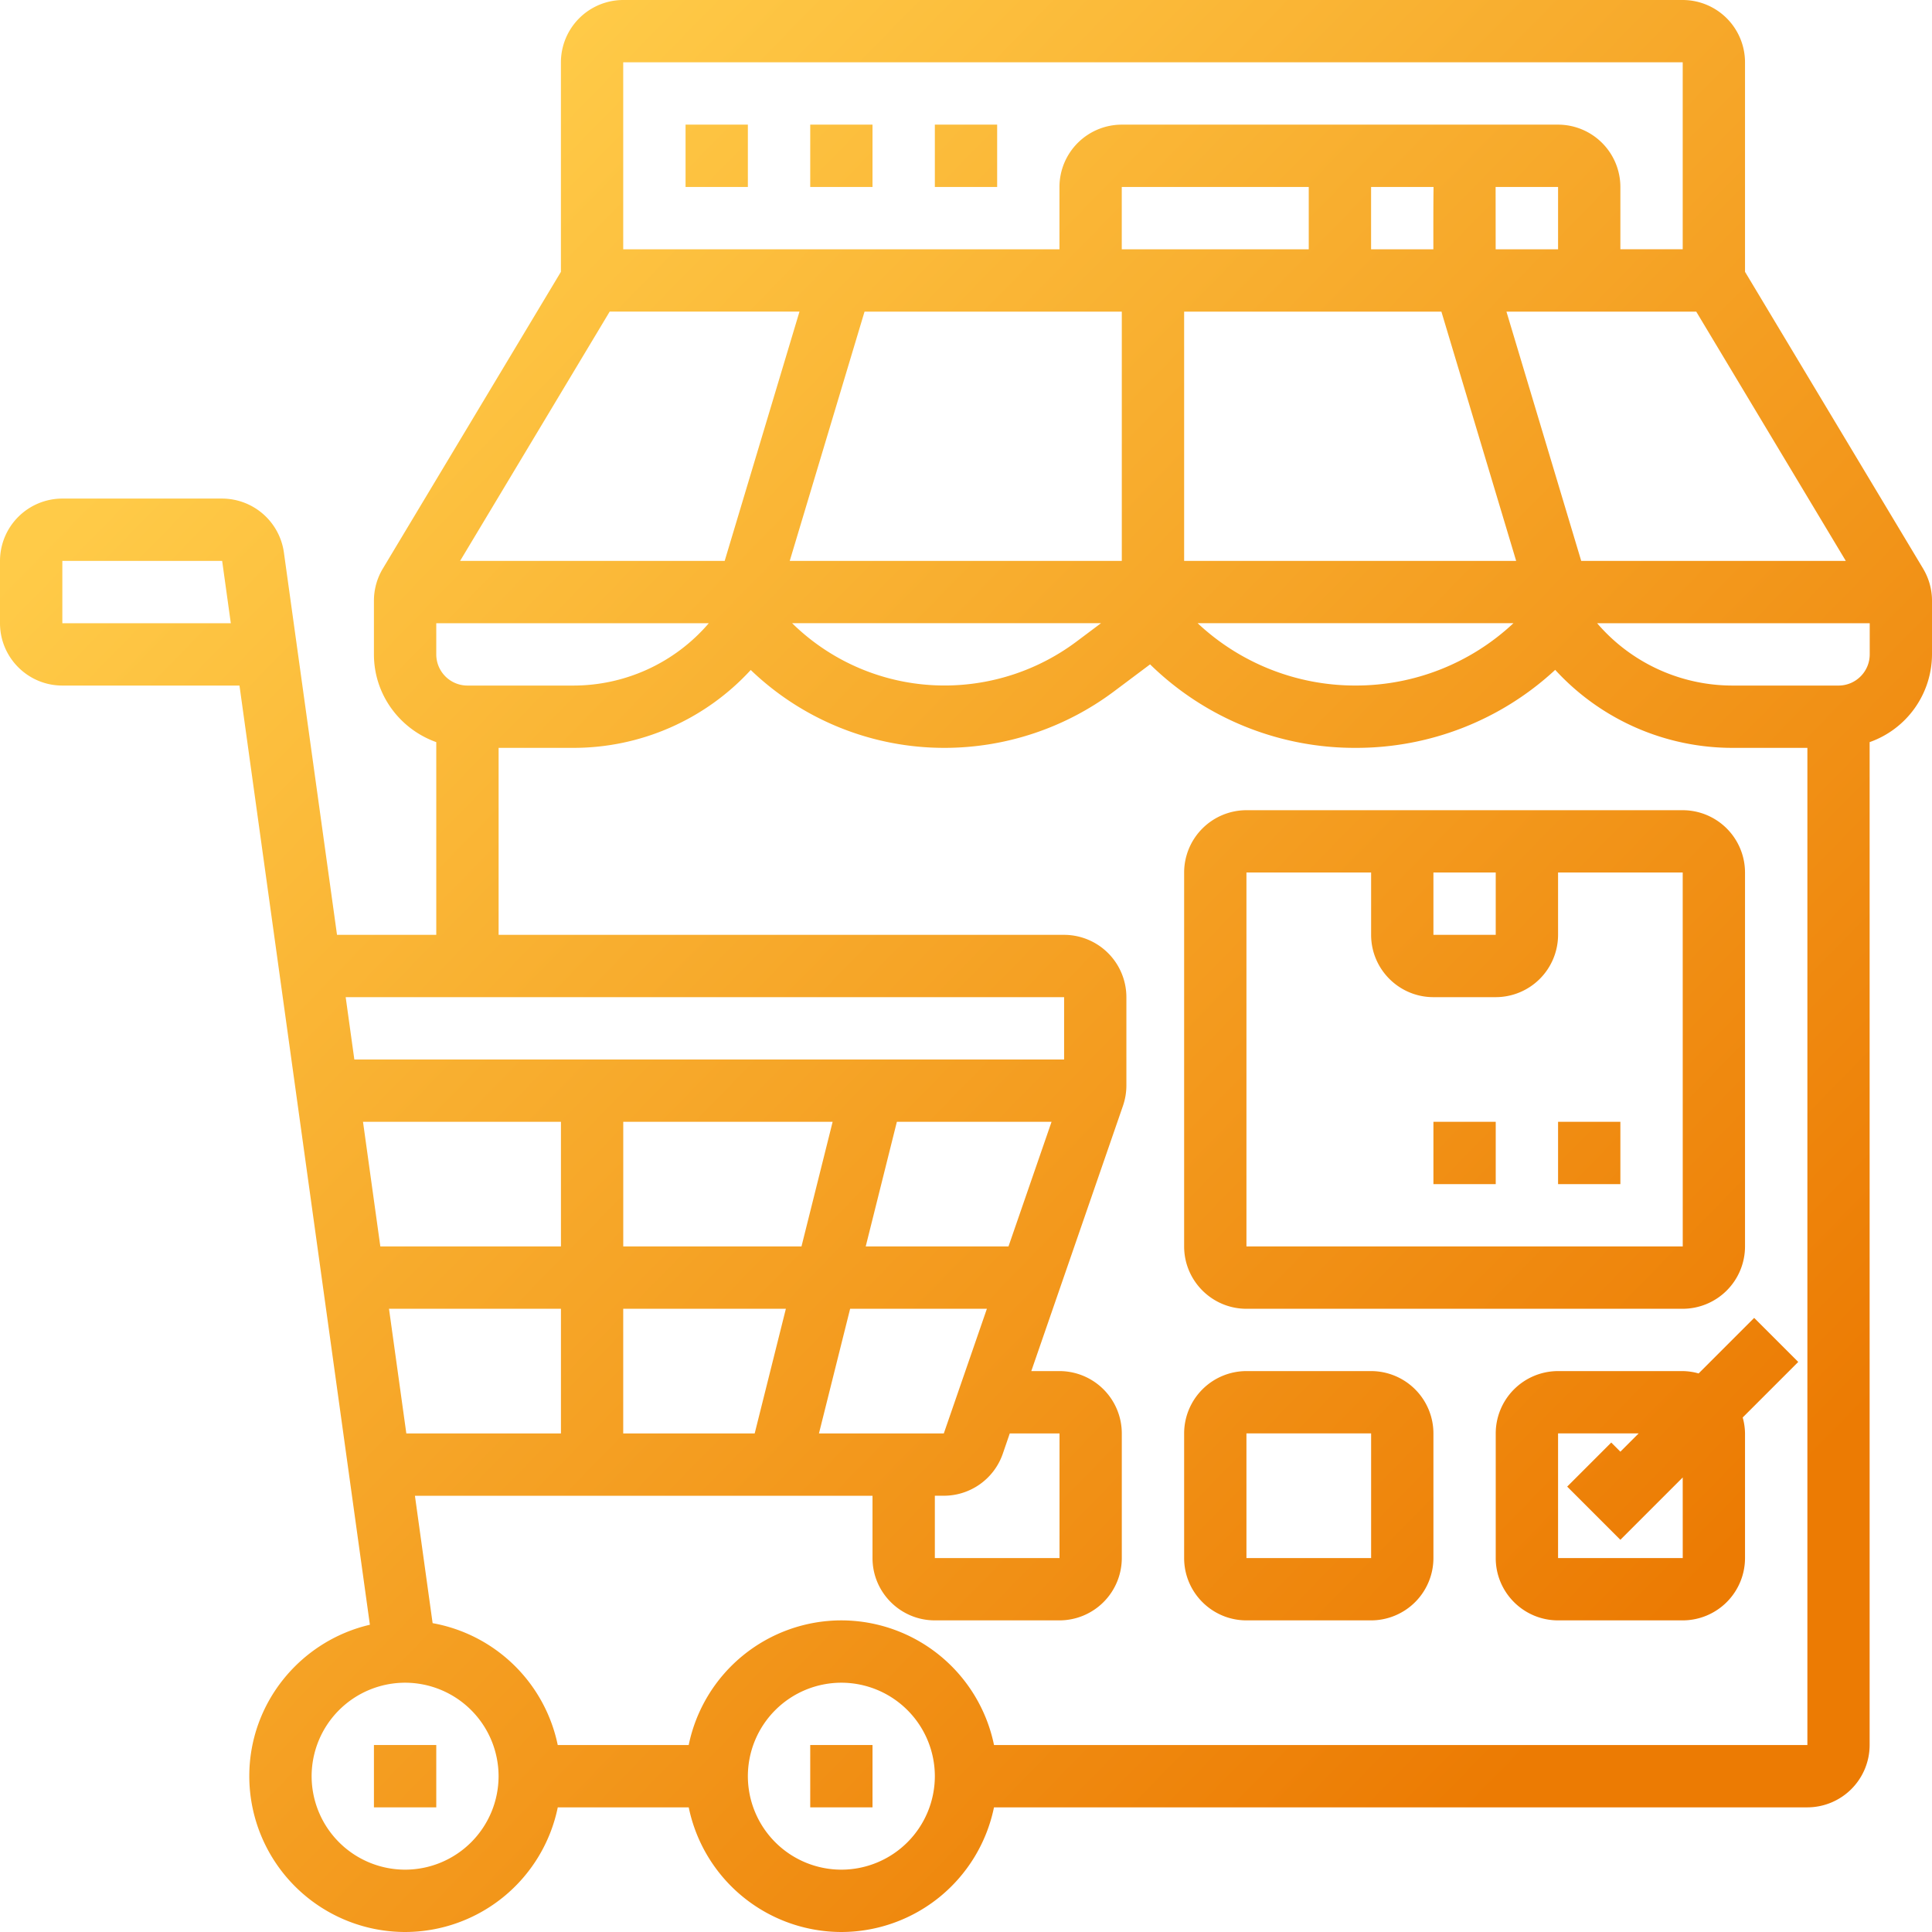 <svg xmlns="http://www.w3.org/2000/svg" width="64" height="64" fill="none"><g clip-path="url(#a)"><path fill="url(#b)" d="M26.839 57.806h2.064v2.065H26.84v-2.065Zm-14.452 0h2.065v2.065h-2.065v-2.065Z"/><path fill="url(#c)" d="m63.706 18.837-5.9-9.833v-6.94A2.067 2.067 0 0 0 55.742 0H20.645a2.067 2.067 0 0 0-2.064 2.065v6.94l-5.9 9.832a2.072 2.072 0 0 0-.294 1.062v1.778c0 1.344.866 2.48 2.065 2.907v6.384h-3.288l-1.76-12.67a2.072 2.072 0 0 0-2.045-1.782H2.065A2.067 2.067 0 0 0 0 18.581v2.064c0 1.139.926 2.065 2.065 2.065h5.868l4.32 31.112c-2.283.531-3.995 2.573-3.995 5.017A5.167 5.167 0 0 0 13.42 64a5.171 5.171 0 0 0 5.057-4.129h4.338A5.17 5.17 0 0 0 27.87 64a5.17 5.17 0 0 0 5.057-4.129h26.943a2.067 2.067 0 0 0 2.064-2.065V24.584A3.094 3.094 0 0 0 64 21.677V19.9c0-.374-.102-.741-.294-1.062ZM2.065 20.645v-2.064h5.294l.287 2.064H2.065ZM56.19 10.323l4.955 8.258H52.38l-2.477-8.258h6.286ZM15.484 22.71a1.033 1.033 0 0 1-1.032-1.033v-1.032h9.028a5.908 5.908 0 0 1-4.493 2.065h-3.503ZM51.613 8.258h-2.067l-.002-2.064h2.069v2.064ZM39.226 18.581v-8.258h8.522l2.477 8.258h-11Zm8.256-10.323h-2.063V6.194h2.069c-.007.505-.007 1.18-.006 2.064Zm-4.127 0H37.16V6.194h6.194v2.064Zm-6.194 2.065v8.258h-11l2.478-8.258h8.522ZM24.006 18.58h-8.764l4.955-8.258h6.287l-2.478 8.258Zm12.467 2.064-.819.614a7.298 7.298 0 0 1-4.35 1.45 7.201 7.201 0 0 1-5.064-2.064h10.233Zm13.662 0a7.63 7.63 0 0 1-5.232 2.065 7.626 7.626 0 0 1-5.23-2.065h10.462Zm-29.49-18.58h35.097v6.193h-2.065V6.194a2.067 2.067 0 0 0-2.064-2.065H37.16a2.067 2.067 0 0 0-2.064 2.065v2.064H20.645V2.065ZM35.25 33.032v2.065H11.738l-.287-2.065h23.797Zm-7.668 4.13-1.032 4.128h-5.904v-4.129h6.936Zm-9 4.128h-5.983l-.574-4.129h6.557v4.13Zm-5.696 2.065h5.696v4.129h-5.122l-.574-4.13Zm7.76 0h5.387L25 47.484h-4.355v-4.13Zm7.516 0h4.53l-1.427 4.129h-4.136l1.033-4.13Zm2.807 6.193h.297c.879 0 1.663-.557 1.952-1.389l.232-.675h1.648v4.129h-4.13v-2.065Zm2.438-8.258h-4.729l1.032-4.129h5.124l-1.427 4.13ZM13.419 61.935a3.1 3.1 0 0 1-3.096-3.096 3.1 3.1 0 0 1 3.096-3.097 3.1 3.1 0 0 1 3.097 3.097 3.1 3.1 0 0 1-3.097 3.096Zm14.452 0a3.1 3.1 0 0 1-3.097-3.096 3.1 3.1 0 0 1 3.097-3.097 3.1 3.1 0 0 1 3.097 3.097 3.1 3.1 0 0 1-3.097 3.096Zm5.057-4.129a5.17 5.17 0 0 0-5.057-4.129 5.17 5.17 0 0 0-5.057 4.13h-4.338a5.167 5.167 0 0 0-4.145-4.038l-.586-4.22h15.158v2.064c0 1.139.926 2.064 2.065 2.064h4.129a2.067 2.067 0 0 0 2.064-2.064v-4.13a2.067 2.067 0 0 0-2.064-2.064h-.934l3.038-8.791c.074-.218.112-.444.112-.672v-2.924a2.067 2.067 0 0 0-2.065-2.064H16.517v-6.194h2.472a7.969 7.969 0 0 0 5.88-2.58 9.255 9.255 0 0 0 6.435 2.58 9.38 9.38 0 0 0 5.59-1.864l1.204-.902a9.692 9.692 0 0 0 6.806 2.766 9.689 9.689 0 0 0 6.614-2.584 7.965 7.965 0 0 0 5.882 2.584h2.472v33.032H32.928ZM60.903 22.71H57.4a5.908 5.908 0 0 1-4.493-2.065h9.03v1.032c0 .57-.464 1.033-1.033 1.033Z"/><path fill="url(#d)" d="M22.71 4.129h2.064v2.065H22.71V4.129Zm4.129 0h2.064v2.065H26.84V4.129Zm4.129 0h2.064v2.065h-2.064V4.129Zm14.451 41.29H41.29a2.067 2.067 0 0 0-2.064 2.065v4.129c0 1.139.926 2.064 2.064 2.064h4.13a2.067 2.067 0 0 0 2.064-2.064v-4.13a2.067 2.067 0 0 0-2.065-2.064Zm-4.129 6.194v-4.13h4.13v4.13h-4.13Zm16.819-7.956-1.84 1.84a2.02 2.02 0 0 0-.527-.078h-4.13a2.067 2.067 0 0 0-2.064 2.065v4.129c0 1.139.926 2.064 2.065 2.064h4.129a2.067 2.067 0 0 0 2.064-2.064v-4.13a2.02 2.02 0 0 0-.077-.527l1.84-1.84-1.46-1.459Zm-2.366 7.956h-4.13v-4.13h2.67l-.606.606-.302-.303-1.46 1.46 1.762 1.762 2.065-2.065.001 2.67ZM41.29 43.355h14.452a2.067 2.067 0 0 0 2.064-2.065V28.903a2.067 2.067 0 0 0-2.064-2.064H41.29a2.067 2.067 0 0 0-2.064 2.064V41.29c0 1.139.926 2.065 2.064 2.065Zm6.194-14.452h2.064v2.065h-2.064v-2.065Zm-6.194 0h4.13v2.065c0 1.138.925 2.064 2.064 2.064h2.064a2.067 2.067 0 0 0 2.065-2.064v-2.065h4.129l.001 12.387H41.29V28.903Z"/><path fill="url(#e)" d="M51.613 37.161h2.064v2.065h-2.064V37.16Zm-4.13 0h2.065v2.065h-2.064V37.16Z"/></g><defs><linearGradient id="b" x1="6.194" x2="51.613" y1="12.903" y2="57.29" gradientUnits="userSpaceOnUse"><stop stop-color="#FFCB48"/><stop offset="1" stop-color="#EC7B03"/></linearGradient><linearGradient id="c" x1="6.194" x2="51.613" y1="12.903" y2="57.29" gradientUnits="userSpaceOnUse"><stop stop-color="#FFCB48"/><stop offset="1" stop-color="#EC7B03"/></linearGradient><linearGradient id="d" x1="6.194" x2="51.613" y1="12.903" y2="57.29" gradientUnits="userSpaceOnUse"><stop stop-color="#FFCB48"/><stop offset="1" stop-color="#EC7B03"/></linearGradient><linearGradient id="e" x1="6.194" x2="51.613" y1="12.903" y2="57.29" gradientUnits="userSpaceOnUse"><stop stop-color="#FFCB48"/><stop offset="1" stop-color="#EC7B03"/></linearGradient><clipPath id="a"><path fill="#fff" d="M0 0h64v64H0z"/></clipPath></defs></svg>